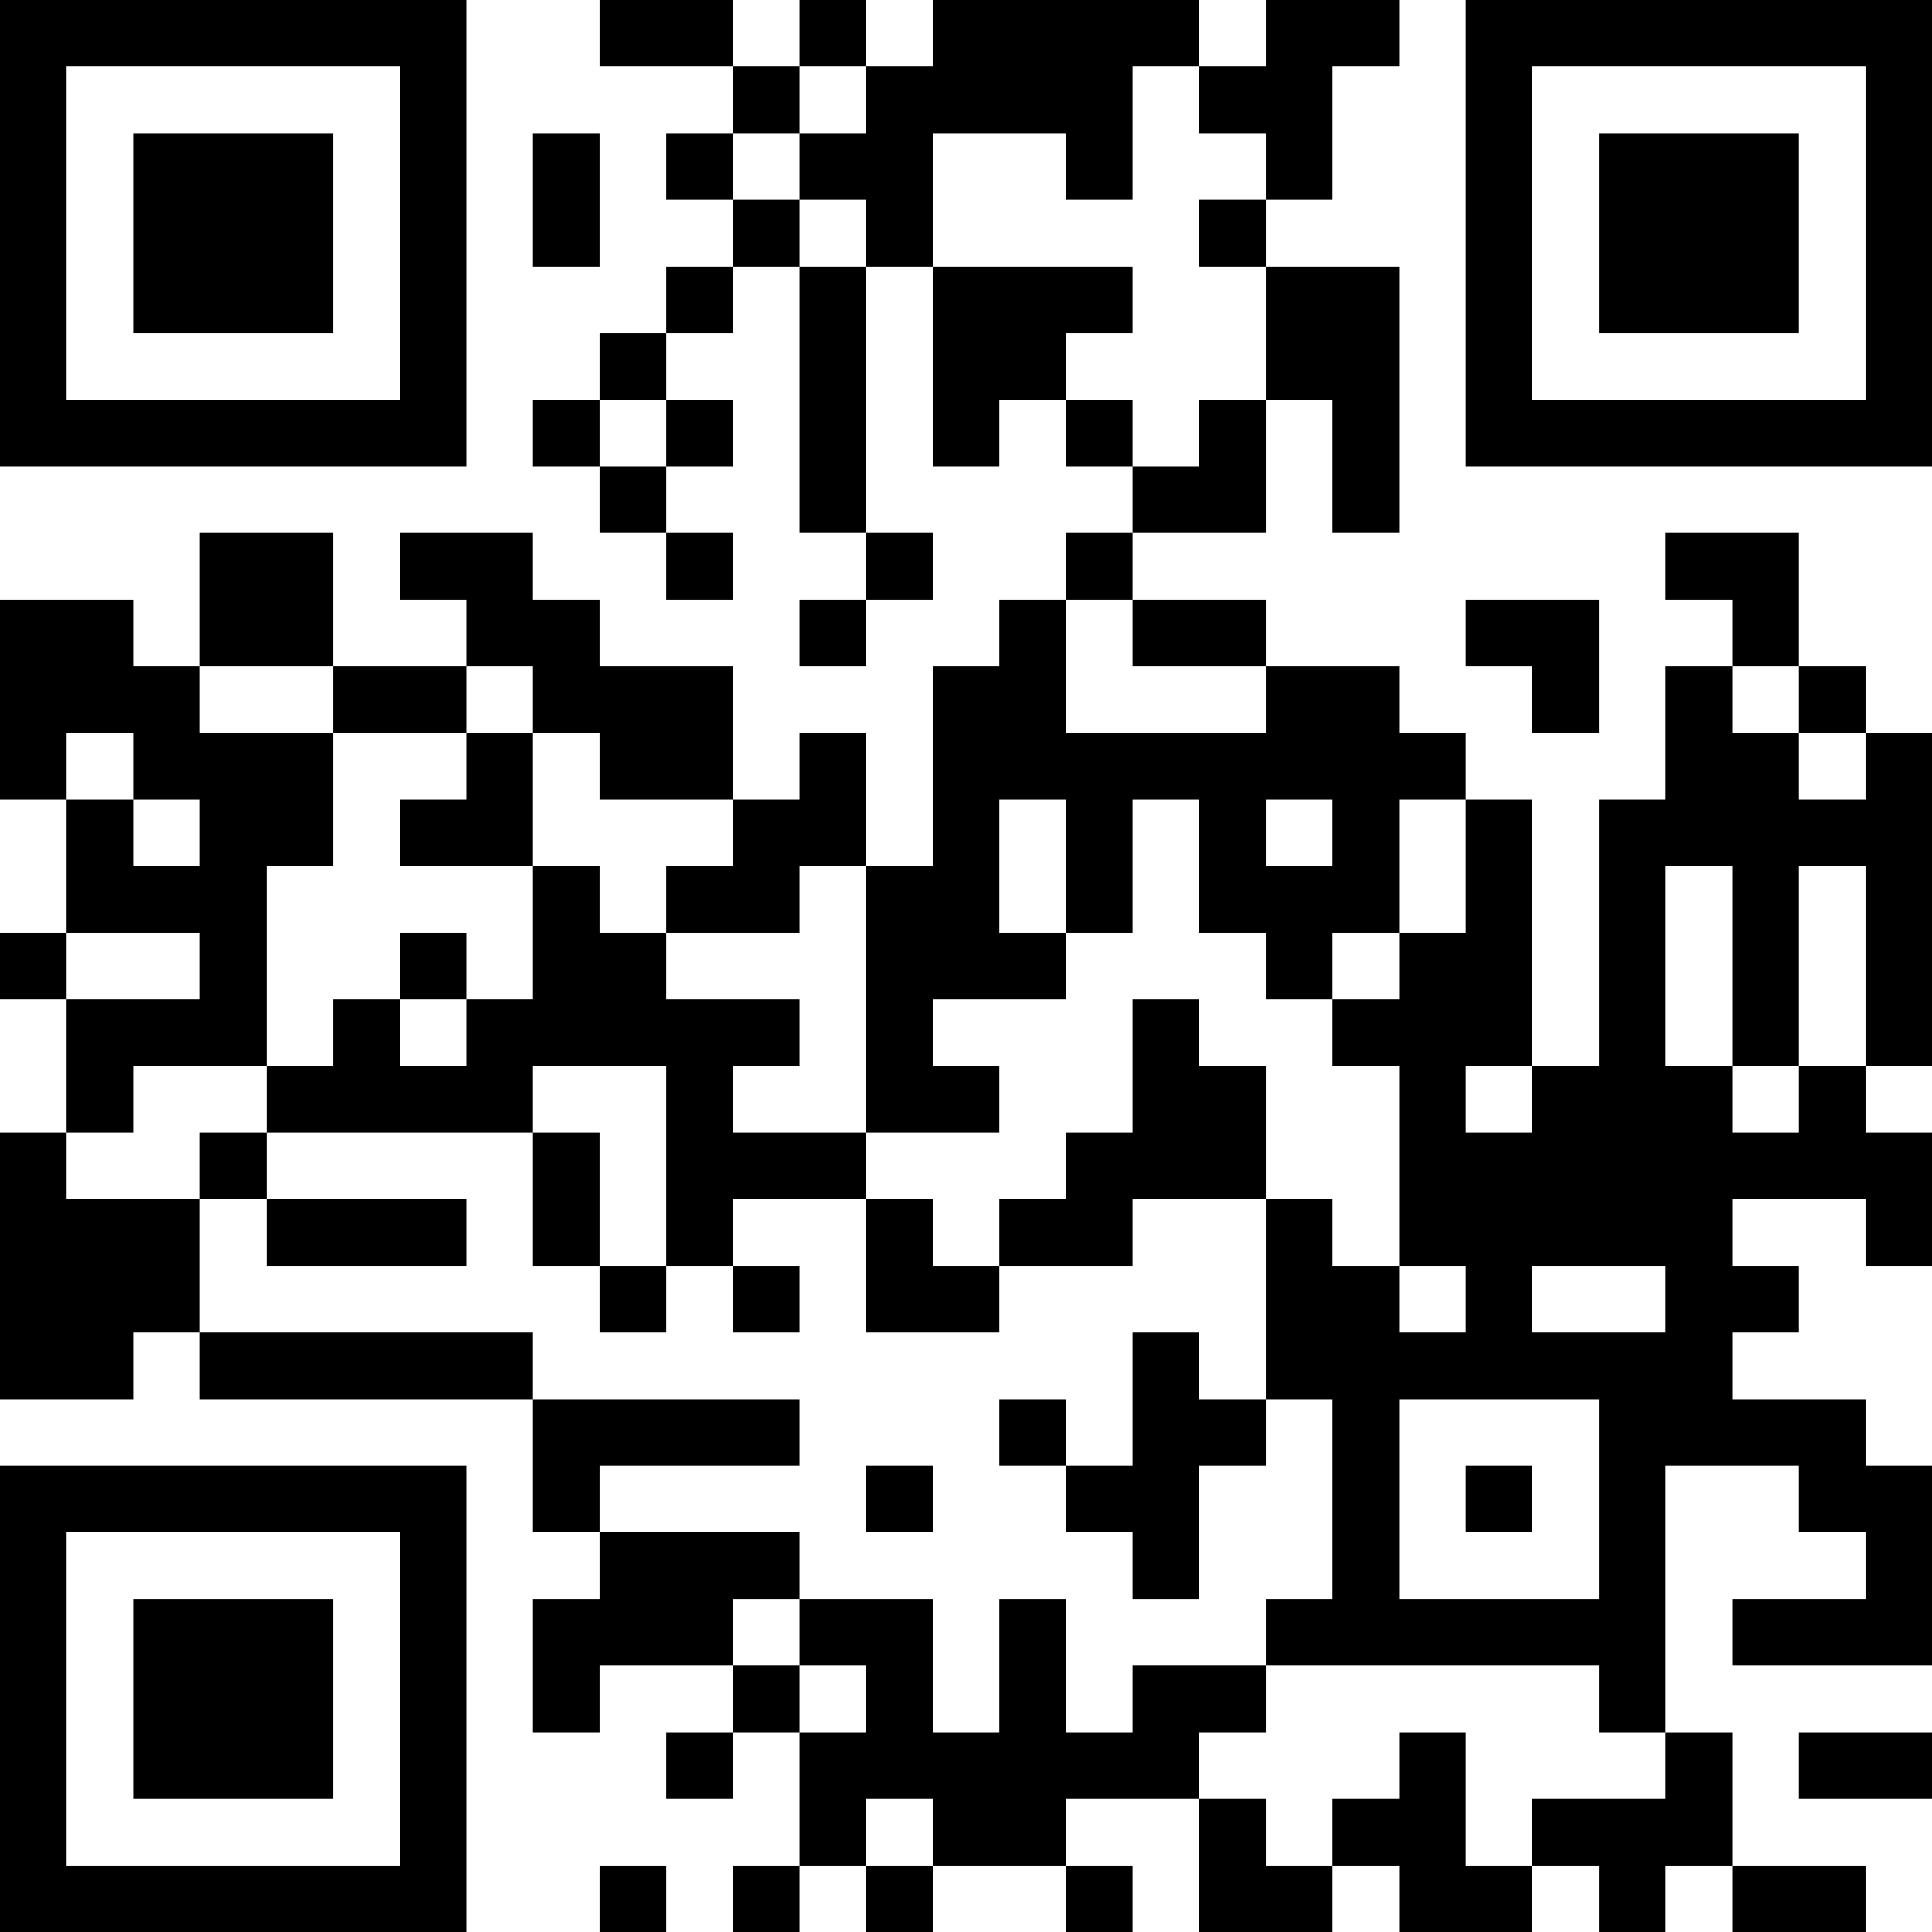 <?xml version="1.0" encoding="UTF-8"?>
<svg xmlns="http://www.w3.org/2000/svg" version="1.1" width="200" height="200" viewBox="0 0 200 200"><rect x="0" y="0" width="200" height="200" fill="#ffffff"/><g transform="scale(6.897)"><g transform="translate(0,0)"><path fill-rule="evenodd" d="M9 0L9 1L11 1L11 2L10 2L10 3L11 3L11 4L10 4L10 5L9 5L9 6L8 6L8 7L9 7L9 8L10 8L10 9L11 9L11 8L10 8L10 7L11 7L11 6L10 6L10 5L11 5L11 4L12 4L12 8L13 8L13 9L12 9L12 10L13 10L13 9L14 9L14 8L13 8L13 4L14 4L14 7L15 7L15 6L16 6L16 7L17 7L17 8L16 8L16 9L15 9L15 10L14 10L14 13L13 13L13 11L12 11L12 12L11 12L11 10L9 10L9 9L8 9L8 8L6 8L6 9L7 9L7 10L5 10L5 8L3 8L3 10L2 10L2 9L0 9L0 12L1 12L1 14L0 14L0 15L1 15L1 17L0 17L0 21L2 21L2 20L3 20L3 21L8 21L8 23L9 23L9 24L8 24L8 26L9 26L9 25L11 25L11 26L10 26L10 27L11 27L11 26L12 26L12 28L11 28L11 29L12 29L12 28L13 28L13 29L14 29L14 28L16 28L16 29L17 29L17 28L16 28L16 27L18 27L18 29L20 29L20 28L21 28L21 29L23 29L23 28L24 28L24 29L25 29L25 28L26 28L26 29L28 29L28 28L26 28L26 26L25 26L25 22L27 22L27 23L28 23L28 24L26 24L26 25L29 25L29 22L28 22L28 21L26 21L26 20L27 20L27 19L26 19L26 18L28 18L28 19L29 19L29 17L28 17L28 16L29 16L29 11L28 11L28 10L27 10L27 8L25 8L25 9L26 9L26 10L25 10L25 12L24 12L24 16L23 16L23 12L22 12L22 11L21 11L21 10L19 10L19 9L17 9L17 8L19 8L19 6L20 6L20 8L21 8L21 4L19 4L19 3L20 3L20 1L21 1L21 0L19 0L19 1L18 1L18 0L14 0L14 1L13 1L13 0L12 0L12 1L11 1L11 0ZM12 1L12 2L11 2L11 3L12 3L12 4L13 4L13 3L12 3L12 2L13 2L13 1ZM17 1L17 3L16 3L16 2L14 2L14 4L17 4L17 5L16 5L16 6L17 6L17 7L18 7L18 6L19 6L19 4L18 4L18 3L19 3L19 2L18 2L18 1ZM8 2L8 4L9 4L9 2ZM9 6L9 7L10 7L10 6ZM16 9L16 11L19 11L19 10L17 10L17 9ZM22 9L22 10L23 10L23 11L24 11L24 9ZM3 10L3 11L5 11L5 13L4 13L4 16L2 16L2 17L1 17L1 18L3 18L3 20L8 20L8 21L12 21L12 22L9 22L9 23L12 23L12 24L11 24L11 25L12 25L12 26L13 26L13 25L12 25L12 24L14 24L14 26L15 26L15 24L16 24L16 26L17 26L17 25L19 25L19 26L18 26L18 27L19 27L19 28L20 28L20 27L21 27L21 26L22 26L22 28L23 28L23 27L25 27L25 26L24 26L24 25L19 25L19 24L20 24L20 21L19 21L19 18L20 18L20 19L21 19L21 20L22 20L22 19L21 19L21 16L20 16L20 15L21 15L21 14L22 14L22 12L21 12L21 14L20 14L20 15L19 15L19 14L18 14L18 12L17 12L17 14L16 14L16 12L15 12L15 14L16 14L16 15L14 15L14 16L15 16L15 17L13 17L13 13L12 13L12 14L10 14L10 13L11 13L11 12L9 12L9 11L8 11L8 10L7 10L7 11L5 11L5 10ZM26 10L26 11L27 11L27 12L28 12L28 11L27 11L27 10ZM1 11L1 12L2 12L2 13L3 13L3 12L2 12L2 11ZM7 11L7 12L6 12L6 13L8 13L8 15L7 15L7 14L6 14L6 15L5 15L5 16L4 16L4 17L3 17L3 18L4 18L4 19L7 19L7 18L4 18L4 17L8 17L8 19L9 19L9 20L10 20L10 19L11 19L11 20L12 20L12 19L11 19L11 18L13 18L13 20L15 20L15 19L17 19L17 18L19 18L19 16L18 16L18 15L17 15L17 17L16 17L16 18L15 18L15 19L14 19L14 18L13 18L13 17L11 17L11 16L12 16L12 15L10 15L10 14L9 14L9 13L8 13L8 11ZM19 12L19 13L20 13L20 12ZM25 13L25 16L26 16L26 17L27 17L27 16L28 16L28 13L27 13L27 16L26 16L26 13ZM1 14L1 15L3 15L3 14ZM6 15L6 16L7 16L7 15ZM8 16L8 17L9 17L9 19L10 19L10 16ZM22 16L22 17L23 17L23 16ZM23 19L23 20L25 20L25 19ZM17 20L17 22L16 22L16 21L15 21L15 22L16 22L16 23L17 23L17 24L18 24L18 22L19 22L19 21L18 21L18 20ZM21 21L21 24L24 24L24 21ZM13 22L13 23L14 23L14 22ZM22 22L22 23L23 23L23 22ZM27 26L27 27L29 27L29 26ZM13 27L13 28L14 28L14 27ZM9 28L9 29L10 29L10 28ZM0 0L0 7L7 7L7 0ZM1 1L1 6L6 6L6 1ZM2 2L2 5L5 5L5 2ZM22 0L22 7L29 7L29 0ZM23 1L23 6L28 6L28 1ZM24 2L24 5L27 5L27 2ZM0 22L0 29L7 29L7 22ZM1 23L1 28L6 28L6 23ZM2 24L2 27L5 27L5 24Z" fill="#000000"/></g></g></svg>
